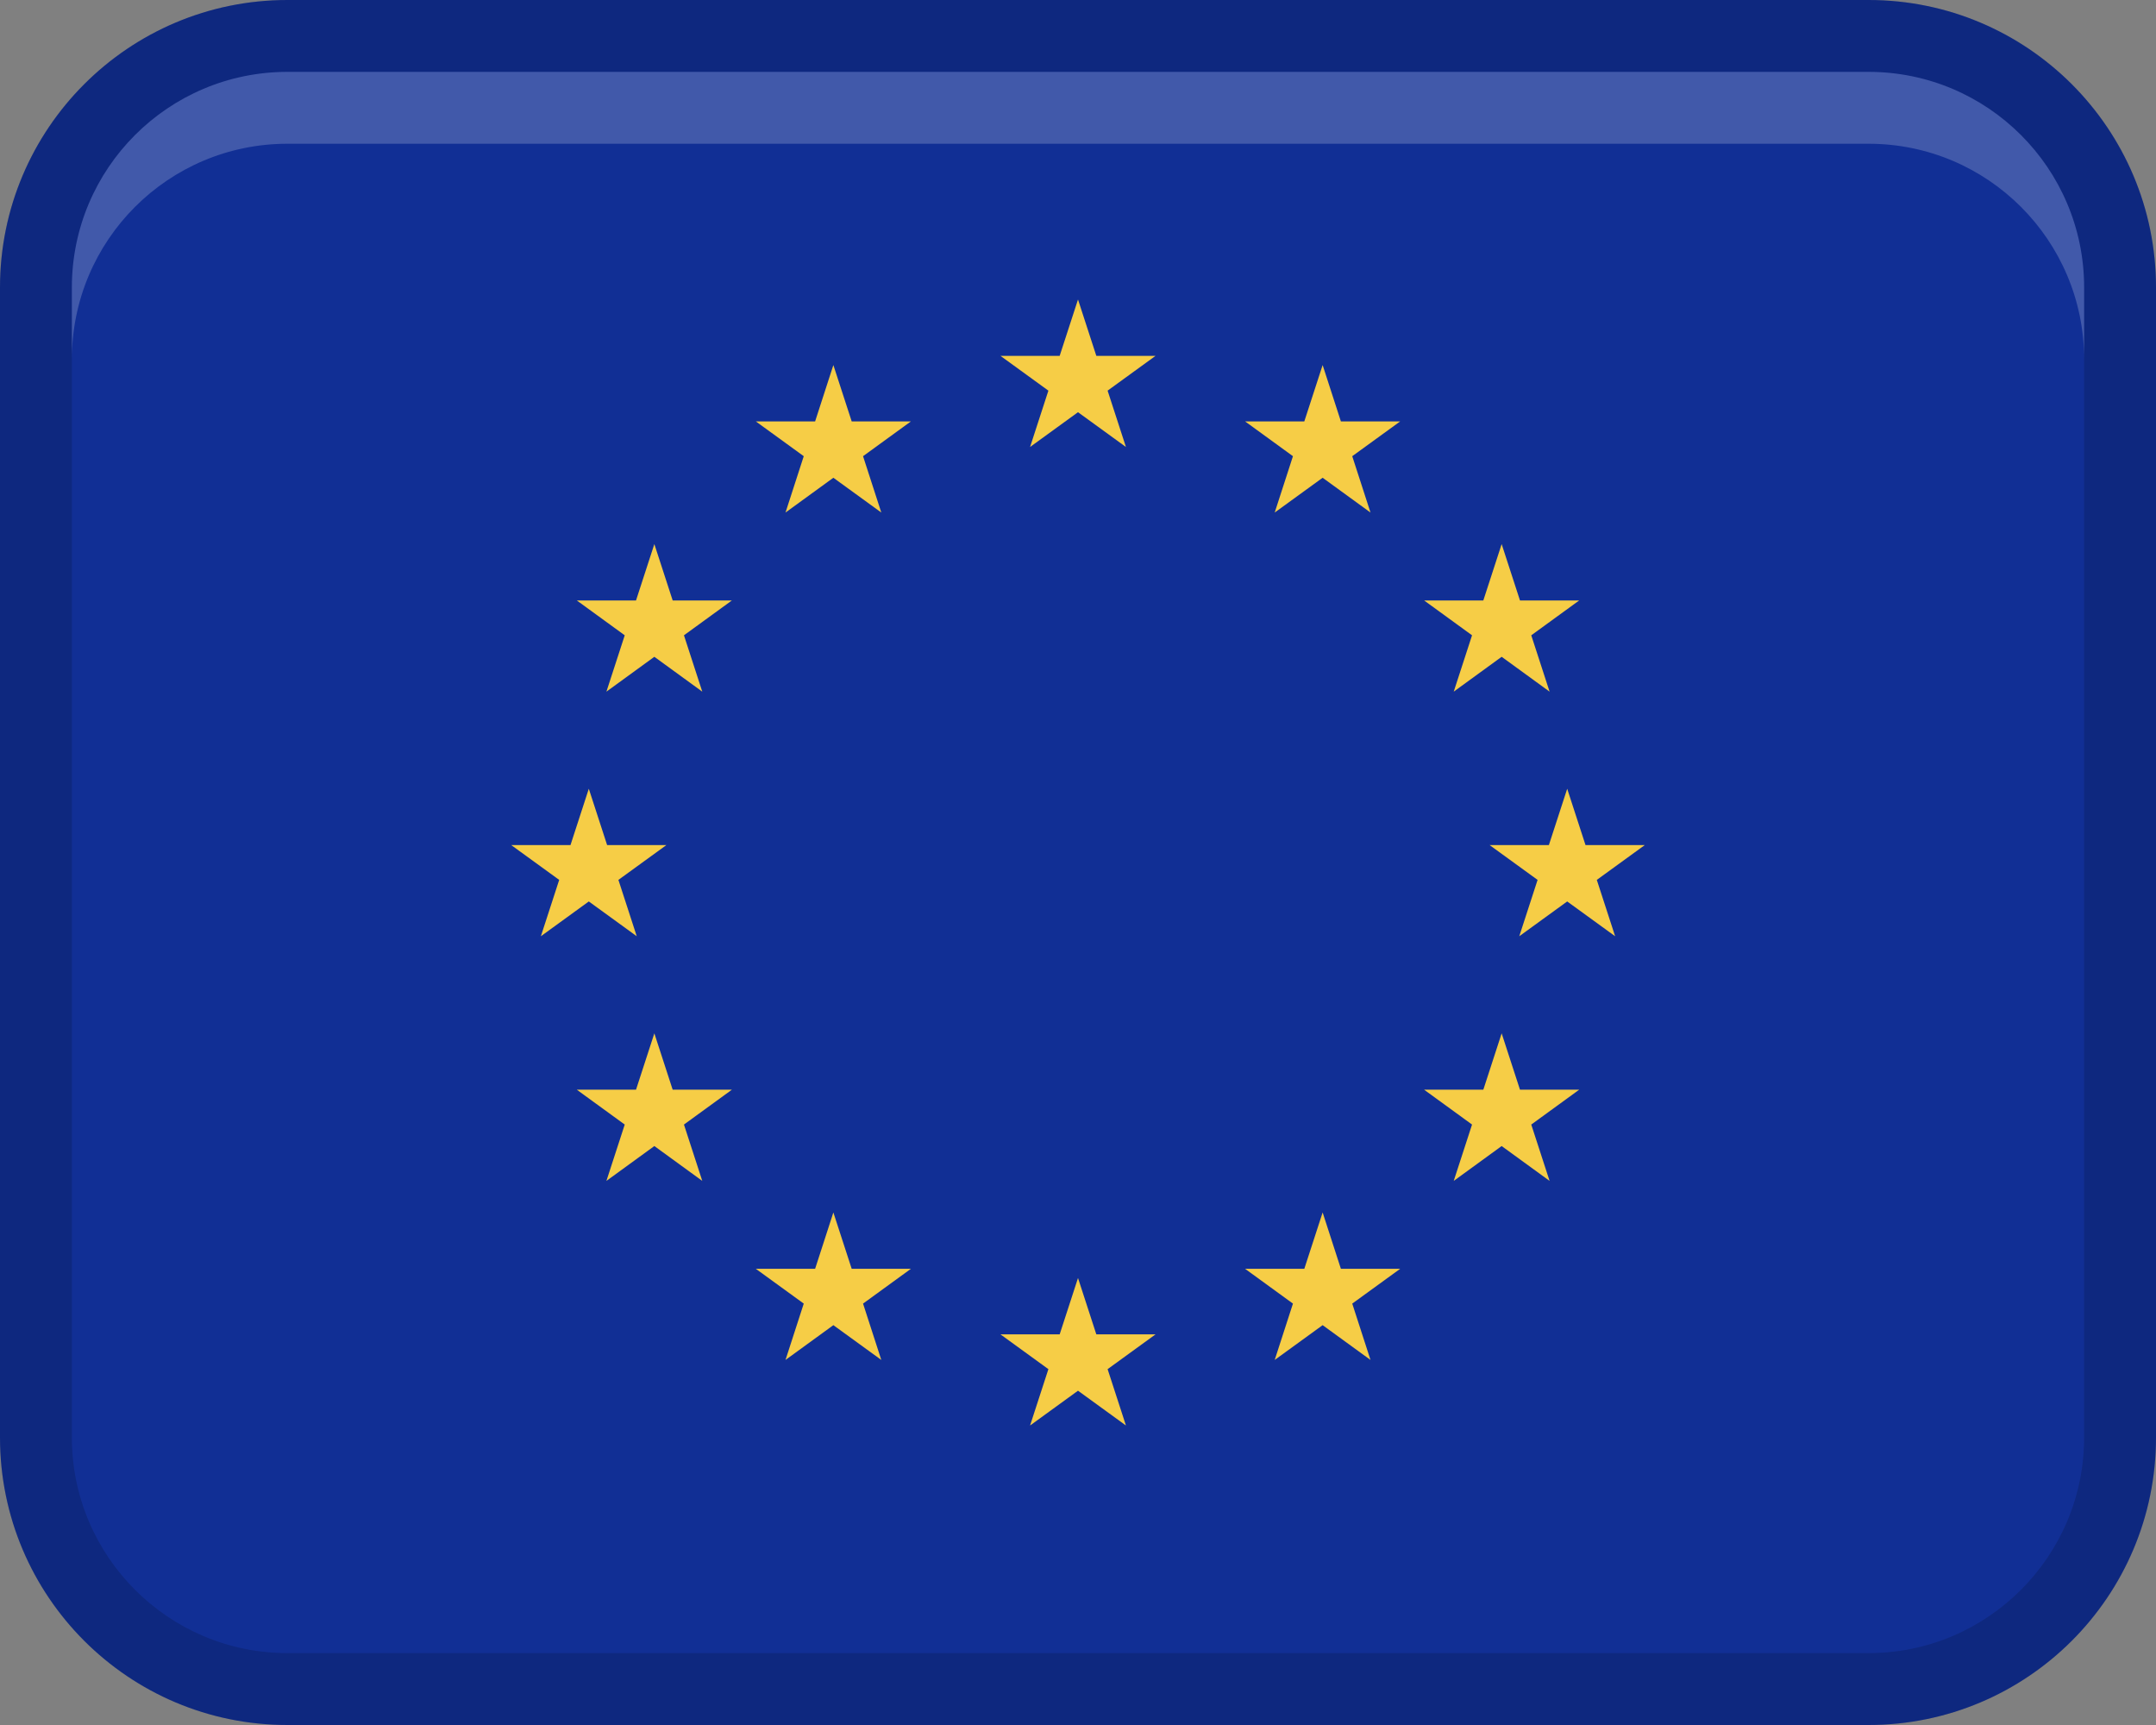 <svg width="30" height="24" viewBox="0 0 30 24" fill="none" xmlns="http://www.w3.org/2000/svg">
<rect x="0" y="0" width="30" height="24" fill="#808080" stroke="none"/>
<path d="M26 0H4C1.791 0 0 1.791 0 4V20C0 22.209 1.791 24 4 24H26C28.209 24 30 22.209 30 20V4C30 1.791 28.209 0 26 0Z" fill="#112F95"/>
<path d="M26 0H4C1.791 0 0 1.791 0 4V20C0 22.209 1.791 24 4 24H26C28.209 24 30 22.209 30 20V4C30 1.791 28.209 0 26 0ZM29 20C29 21.654 27.654 23 26 23H4C2.346 23 1 21.654 1 20V4C1 2.346 2.346 1 4 1H26C27.654 1 29 2.346 29 4V20Z" fill="black" fill-opacity="0.15"/>
<path d="M15 4.167L14.745 4.951H13.921L14.588 5.435L14.333 6.219L15 5.735L15.667 6.219L15.412 5.435L16.079 4.951H15.255L15 4.167Z" fill="#F6CD46"/>
<path d="M15.255 18.565L15 17.781L14.745 18.565H13.921L14.588 19.049L14.333 19.833L15 19.349L15.667 19.833L15.412 19.049L16.079 18.565H15.255Z" fill="#F6CD46"/>
<path d="M8.193 12.542L8.86 13.026L8.605 12.242L9.272 11.758H8.448L8.193 10.974L7.938 11.758H7.114L7.781 12.242L7.526 13.026L8.193 12.542Z" fill="#F6CD46"/>
<path d="M11.596 5.079L11.342 5.863H10.517L11.184 6.347L10.93 7.131L11.596 6.647L12.263 7.131L12.009 6.347L12.675 5.863H11.851L11.596 5.079Z" fill="#F6CD46"/>
<path d="M9.105 7.57L8.85 8.354H8.026L8.693 8.839L8.438 9.623L9.105 9.138L9.772 9.623L9.517 8.839L10.184 8.354H9.36L9.105 7.57Z" fill="#F6CD46"/>
<path d="M9.36 15.161L9.105 14.377L8.85 15.161H8.026L8.693 15.646L8.438 16.43L9.105 15.945L9.772 16.43L9.517 15.646L10.184 15.161H9.36Z" fill="#F6CD46"/>
<path d="M11.851 17.653L11.596 16.869L11.342 17.653H10.517L11.184 18.137L10.93 18.921L11.596 18.437L12.263 18.921L12.009 18.137L12.675 17.653H11.851Z" fill="#F6CD46"/>
<path d="M22.886 11.758H22.062L21.807 10.974L21.552 11.758H20.728L21.395 12.242L21.14 13.026L21.807 12.542L22.474 13.026L22.219 12.242L22.886 11.758Z" fill="#F6CD46"/>
<path d="M18.404 5.079L18.149 5.863H17.325L17.991 6.347L17.737 7.131L18.404 6.647L19.07 7.131L18.816 6.347L19.483 5.863H18.658L18.404 5.079Z" fill="#F6CD46"/>
<path d="M20.483 8.839L20.228 9.623L20.895 9.138L21.562 9.623L21.307 8.839L21.974 8.354H21.15L20.895 7.57L20.64 8.354H19.816L20.483 8.839Z" fill="#F6CD46"/>
<path d="M21.15 15.161L20.895 14.377L20.64 15.161H19.816L20.483 15.646L20.228 16.43L20.895 15.945L21.562 16.43L21.307 15.646L21.974 15.161H21.15Z" fill="#F6CD46"/>
<path d="M18.658 17.653L18.404 16.869L18.149 17.653H17.325L17.991 18.137L17.737 18.921L18.404 18.437L19.07 18.921L18.816 18.137L19.483 17.653H18.658Z" fill="#F6CD46"/>
<path d="M26 1H4C2.343 1 1 2.343 1 4V5C1 3.343 2.343 2 4 2H26C27.657 2 29 3.343 29 5V4C29 2.343 27.657 1 26 1Z" fill="white" fill-opacity="0.2"/>
</svg>

